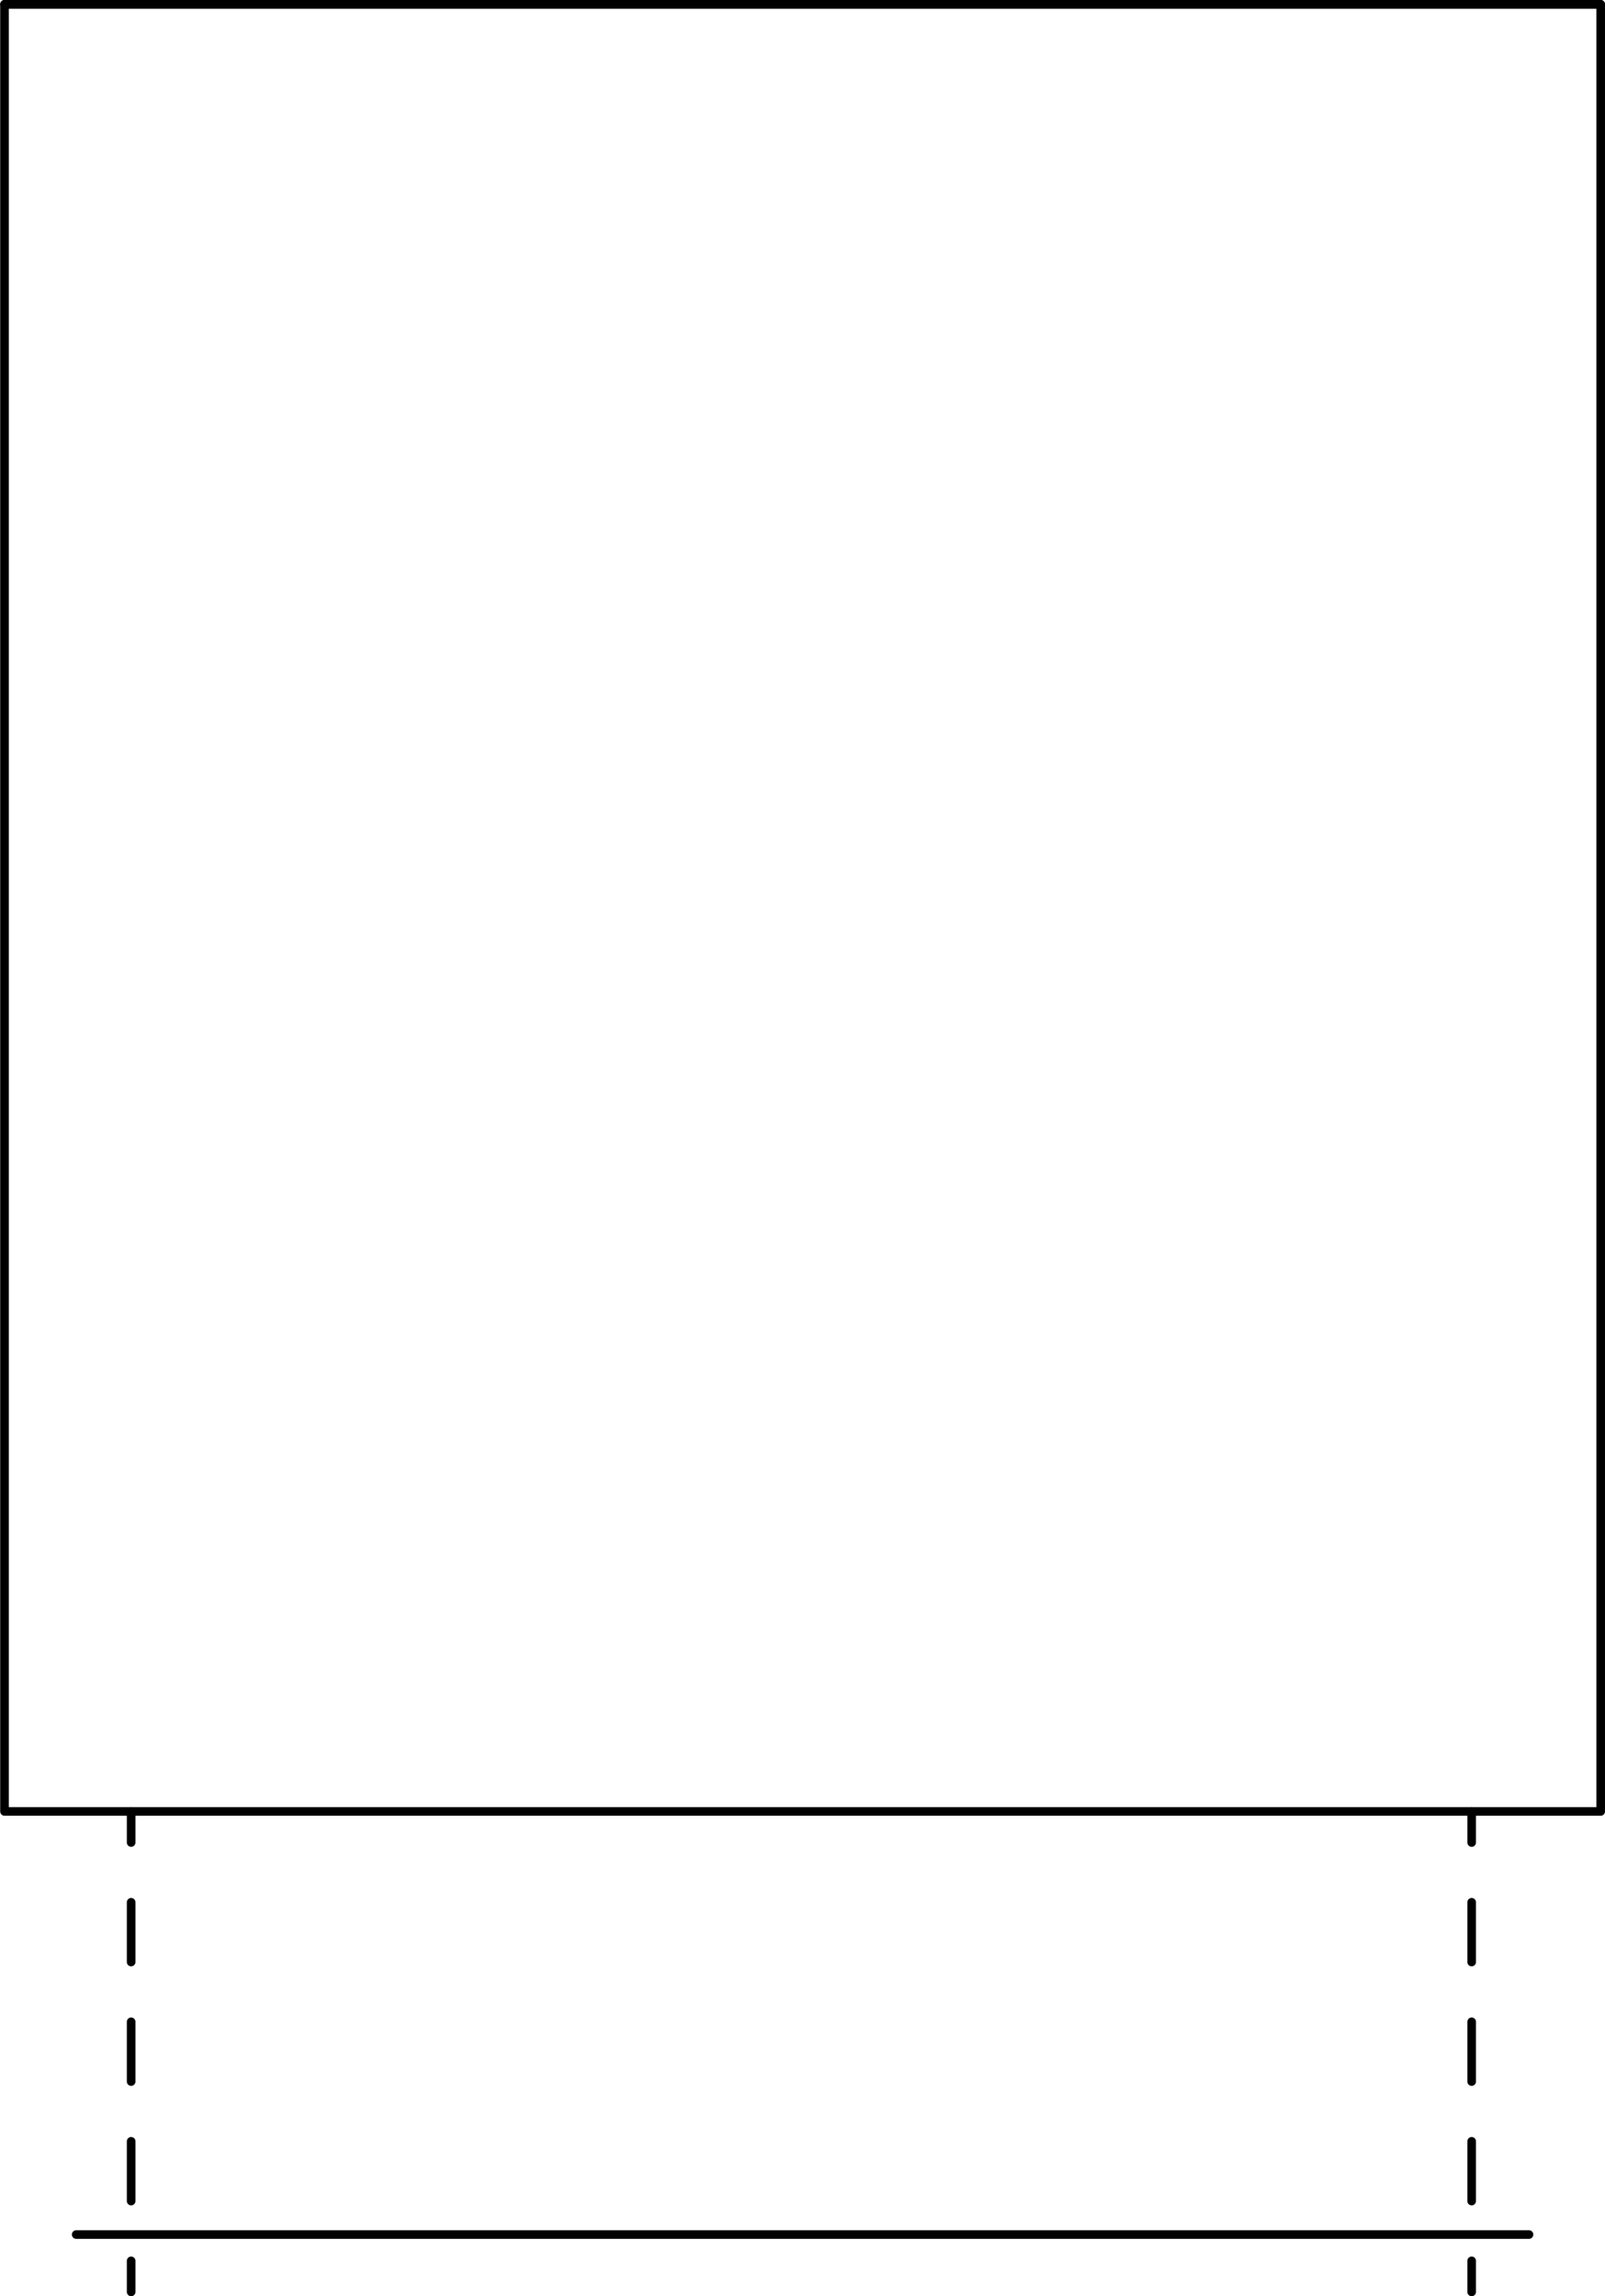 <svg xmlns="http://www.w3.org/2000/svg" width="100.75" height="144.09" viewBox="0 0 100.748 144.094"><g transform="translate(-317.19-550.73)" fill="none" stroke="#000" stroke-linejoin="round" stroke-linecap="round" stroke-width=".54" stroke-miterlimit="10"><path d="m417.67 664.4v-113.4h-100.2v113.4h100.2"/><path d="m413.17 690.95h-91.2"/><path d="m409.57 664.4v1.95"/><path d="m409.57 670.1v3.75"/><path d="m409.57 677.6v3.75"/><path d="m409.57 685.1v3.75"/><path d="m409.57 692.6v1.95"/><path d="m325.42 664.4v1.95"/><path d="m325.42 670.1v3.75"/><path d="m325.42 677.6v3.75"/><path d="m325.42 685.1v3.75"/><path d="m325.42 692.6v1.95"/><path d="m317.47 551h100.2"/></g></svg>